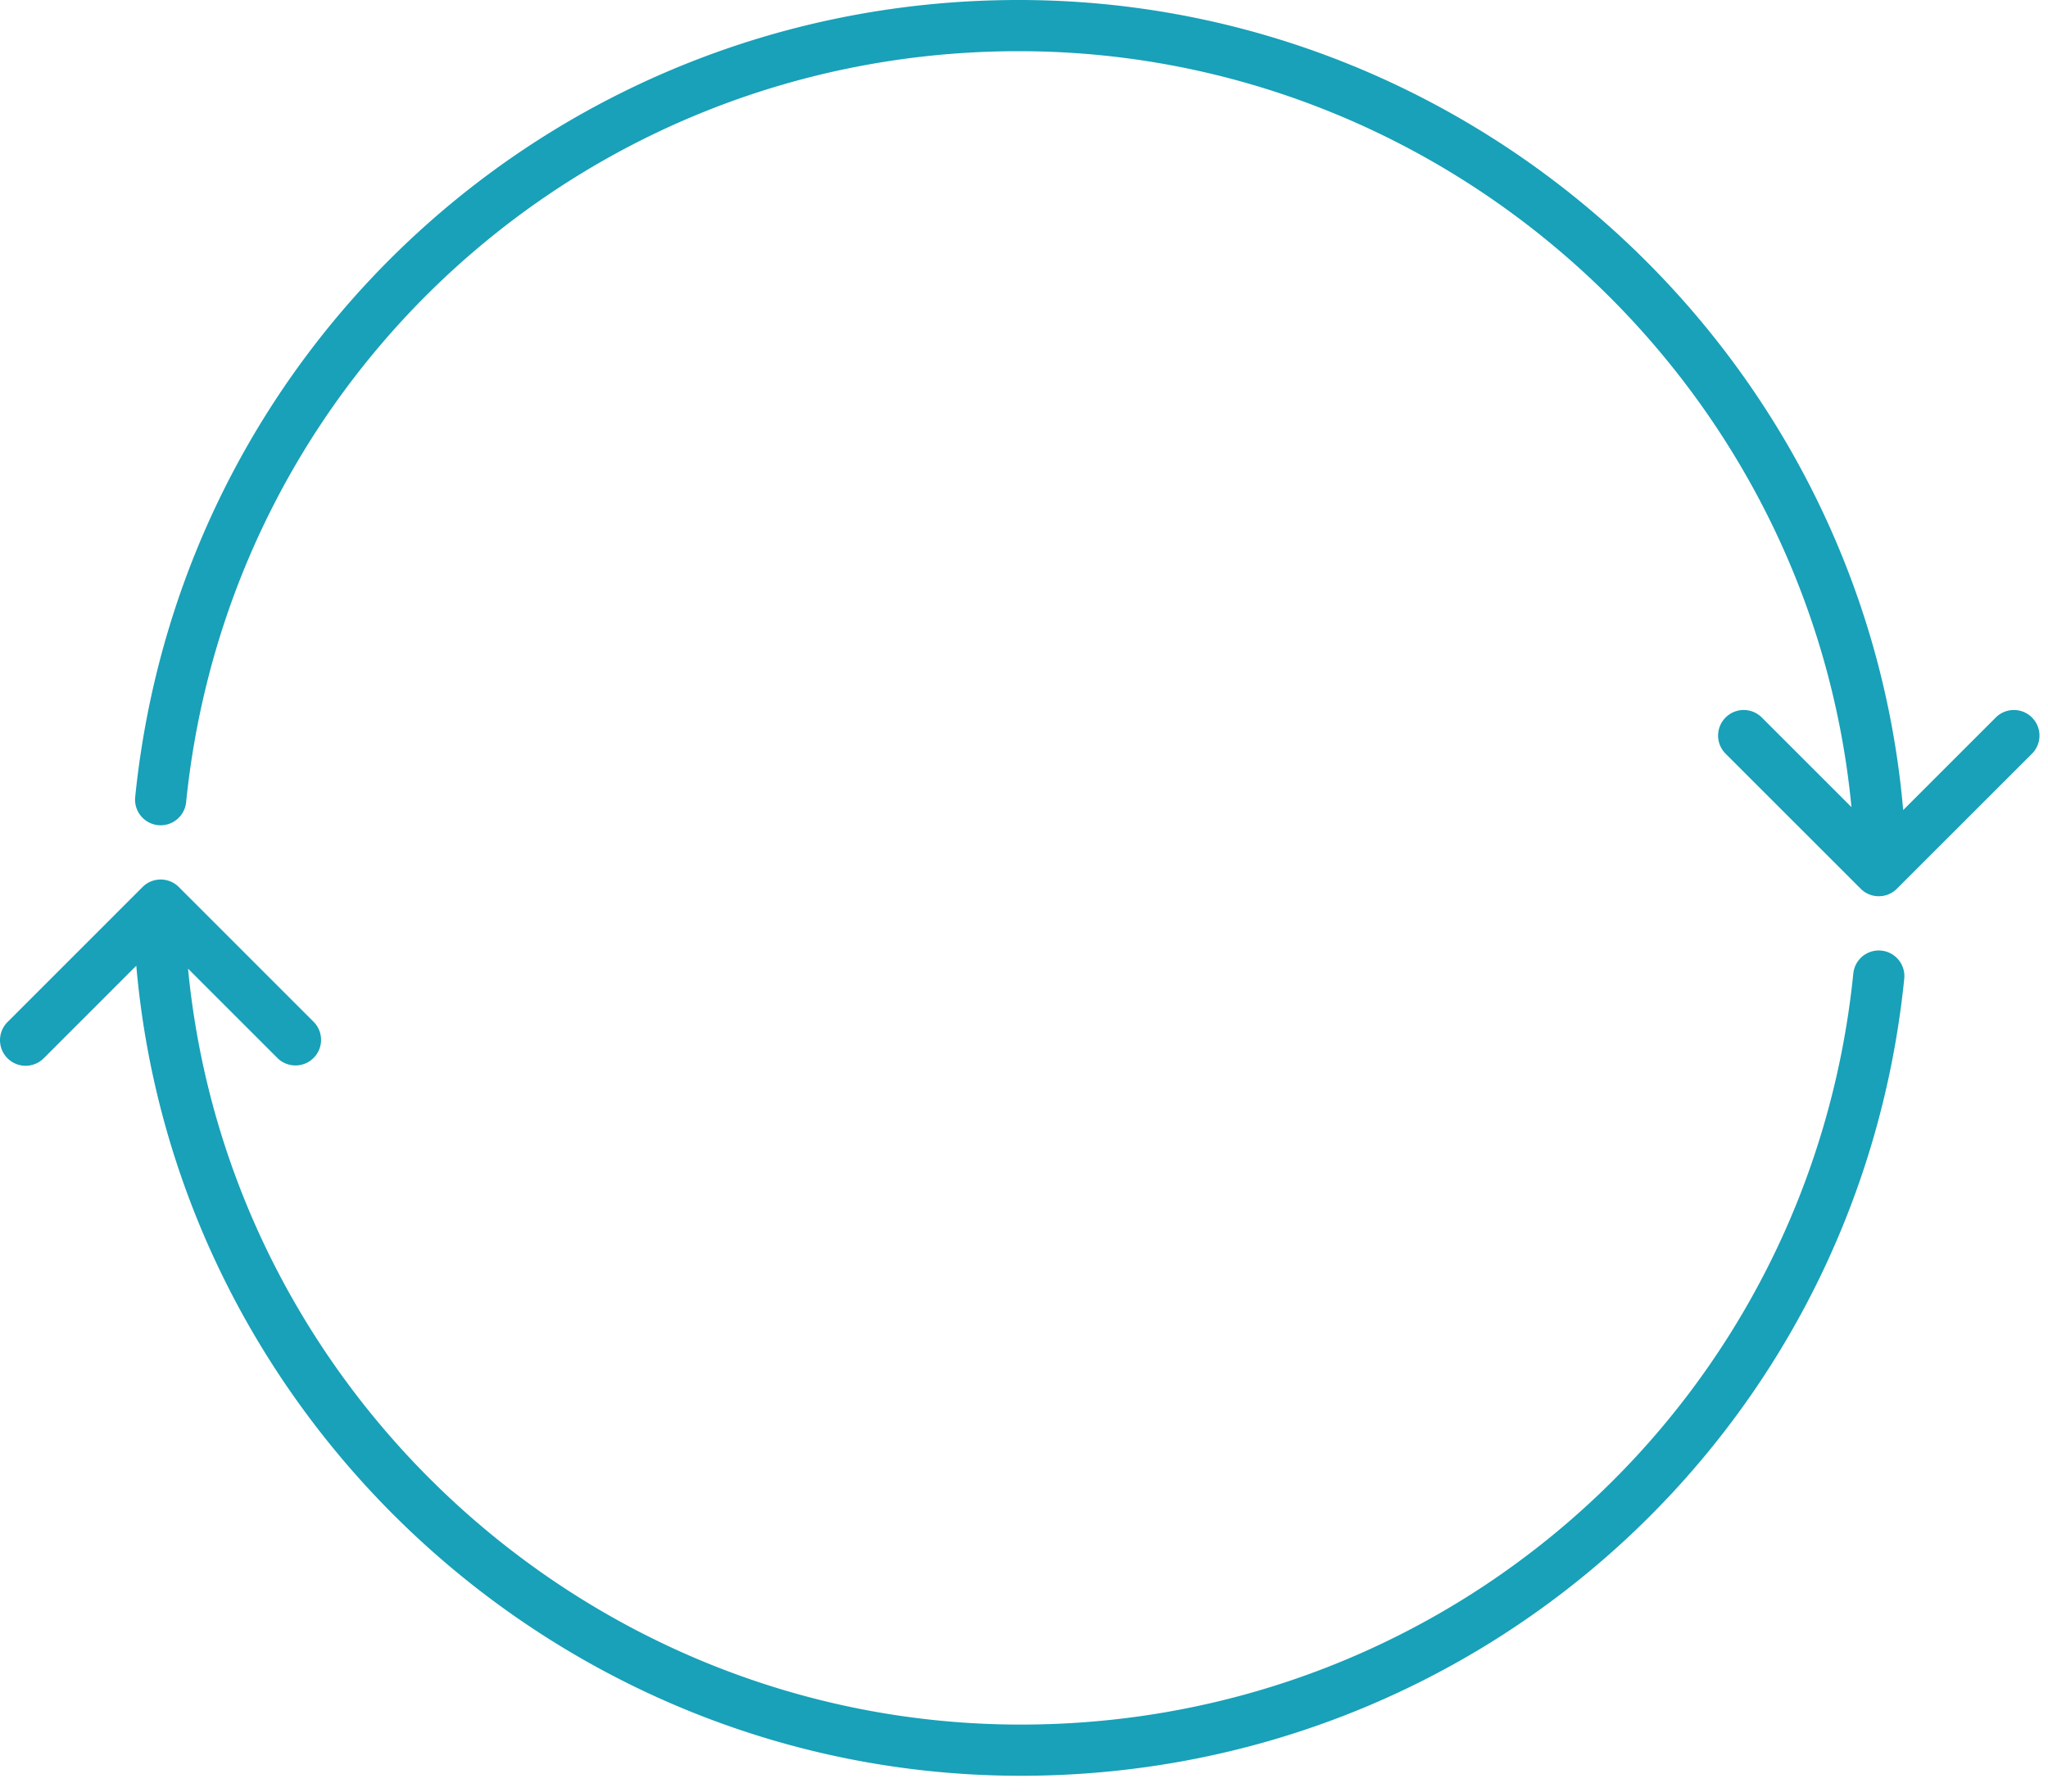 <svg xmlns="http://www.w3.org/2000/svg" width="80" height="70" viewBox="0 0 80 70">
    <g fill="#18A1B8" fill-rule="evenodd">
        <path d="M39.874 69.382c17.871 0 32.708-13.389 34.511-31.144a1.001 1.001 0 0 0-.894-1.096.999.999 0 0 0-1.096.894c-1.698 16.73-15.68 29.346-32.52 29.346-16.79 0-30.934-12.917-32.53-29.536l3.502 3.502a1 1 0 0 0 1.414-1.414l-5.277-5.277a1 1 0 0 0-1.415 0L.293 39.934a1 1 0 0 0 1.415 1.414l3.616-3.617c1.548 17.785 16.63 31.651 34.55 31.651M77.96 28.034l-3.617 3.617C72.796 13.866 57.713 0 39.793 0 21.921 0 7.083 13.388 5.281 31.143c-.056.55.345 1.04.894 1.097a1.002 1.002 0 0 0 1.095-.894C8.971 14.616 22.951 2 39.793 2c16.79 0 30.934 12.916 32.53 29.535l-3.502-3.501a.999.999 0 1 0-1.415 1.414l5.277 5.276a.993.993 0 0 0 .707.293.995.995 0 0 0 .707-.293l5.277-5.276a.999.999 0 1 0-1.414-1.414"/>
    </g>
</svg>
